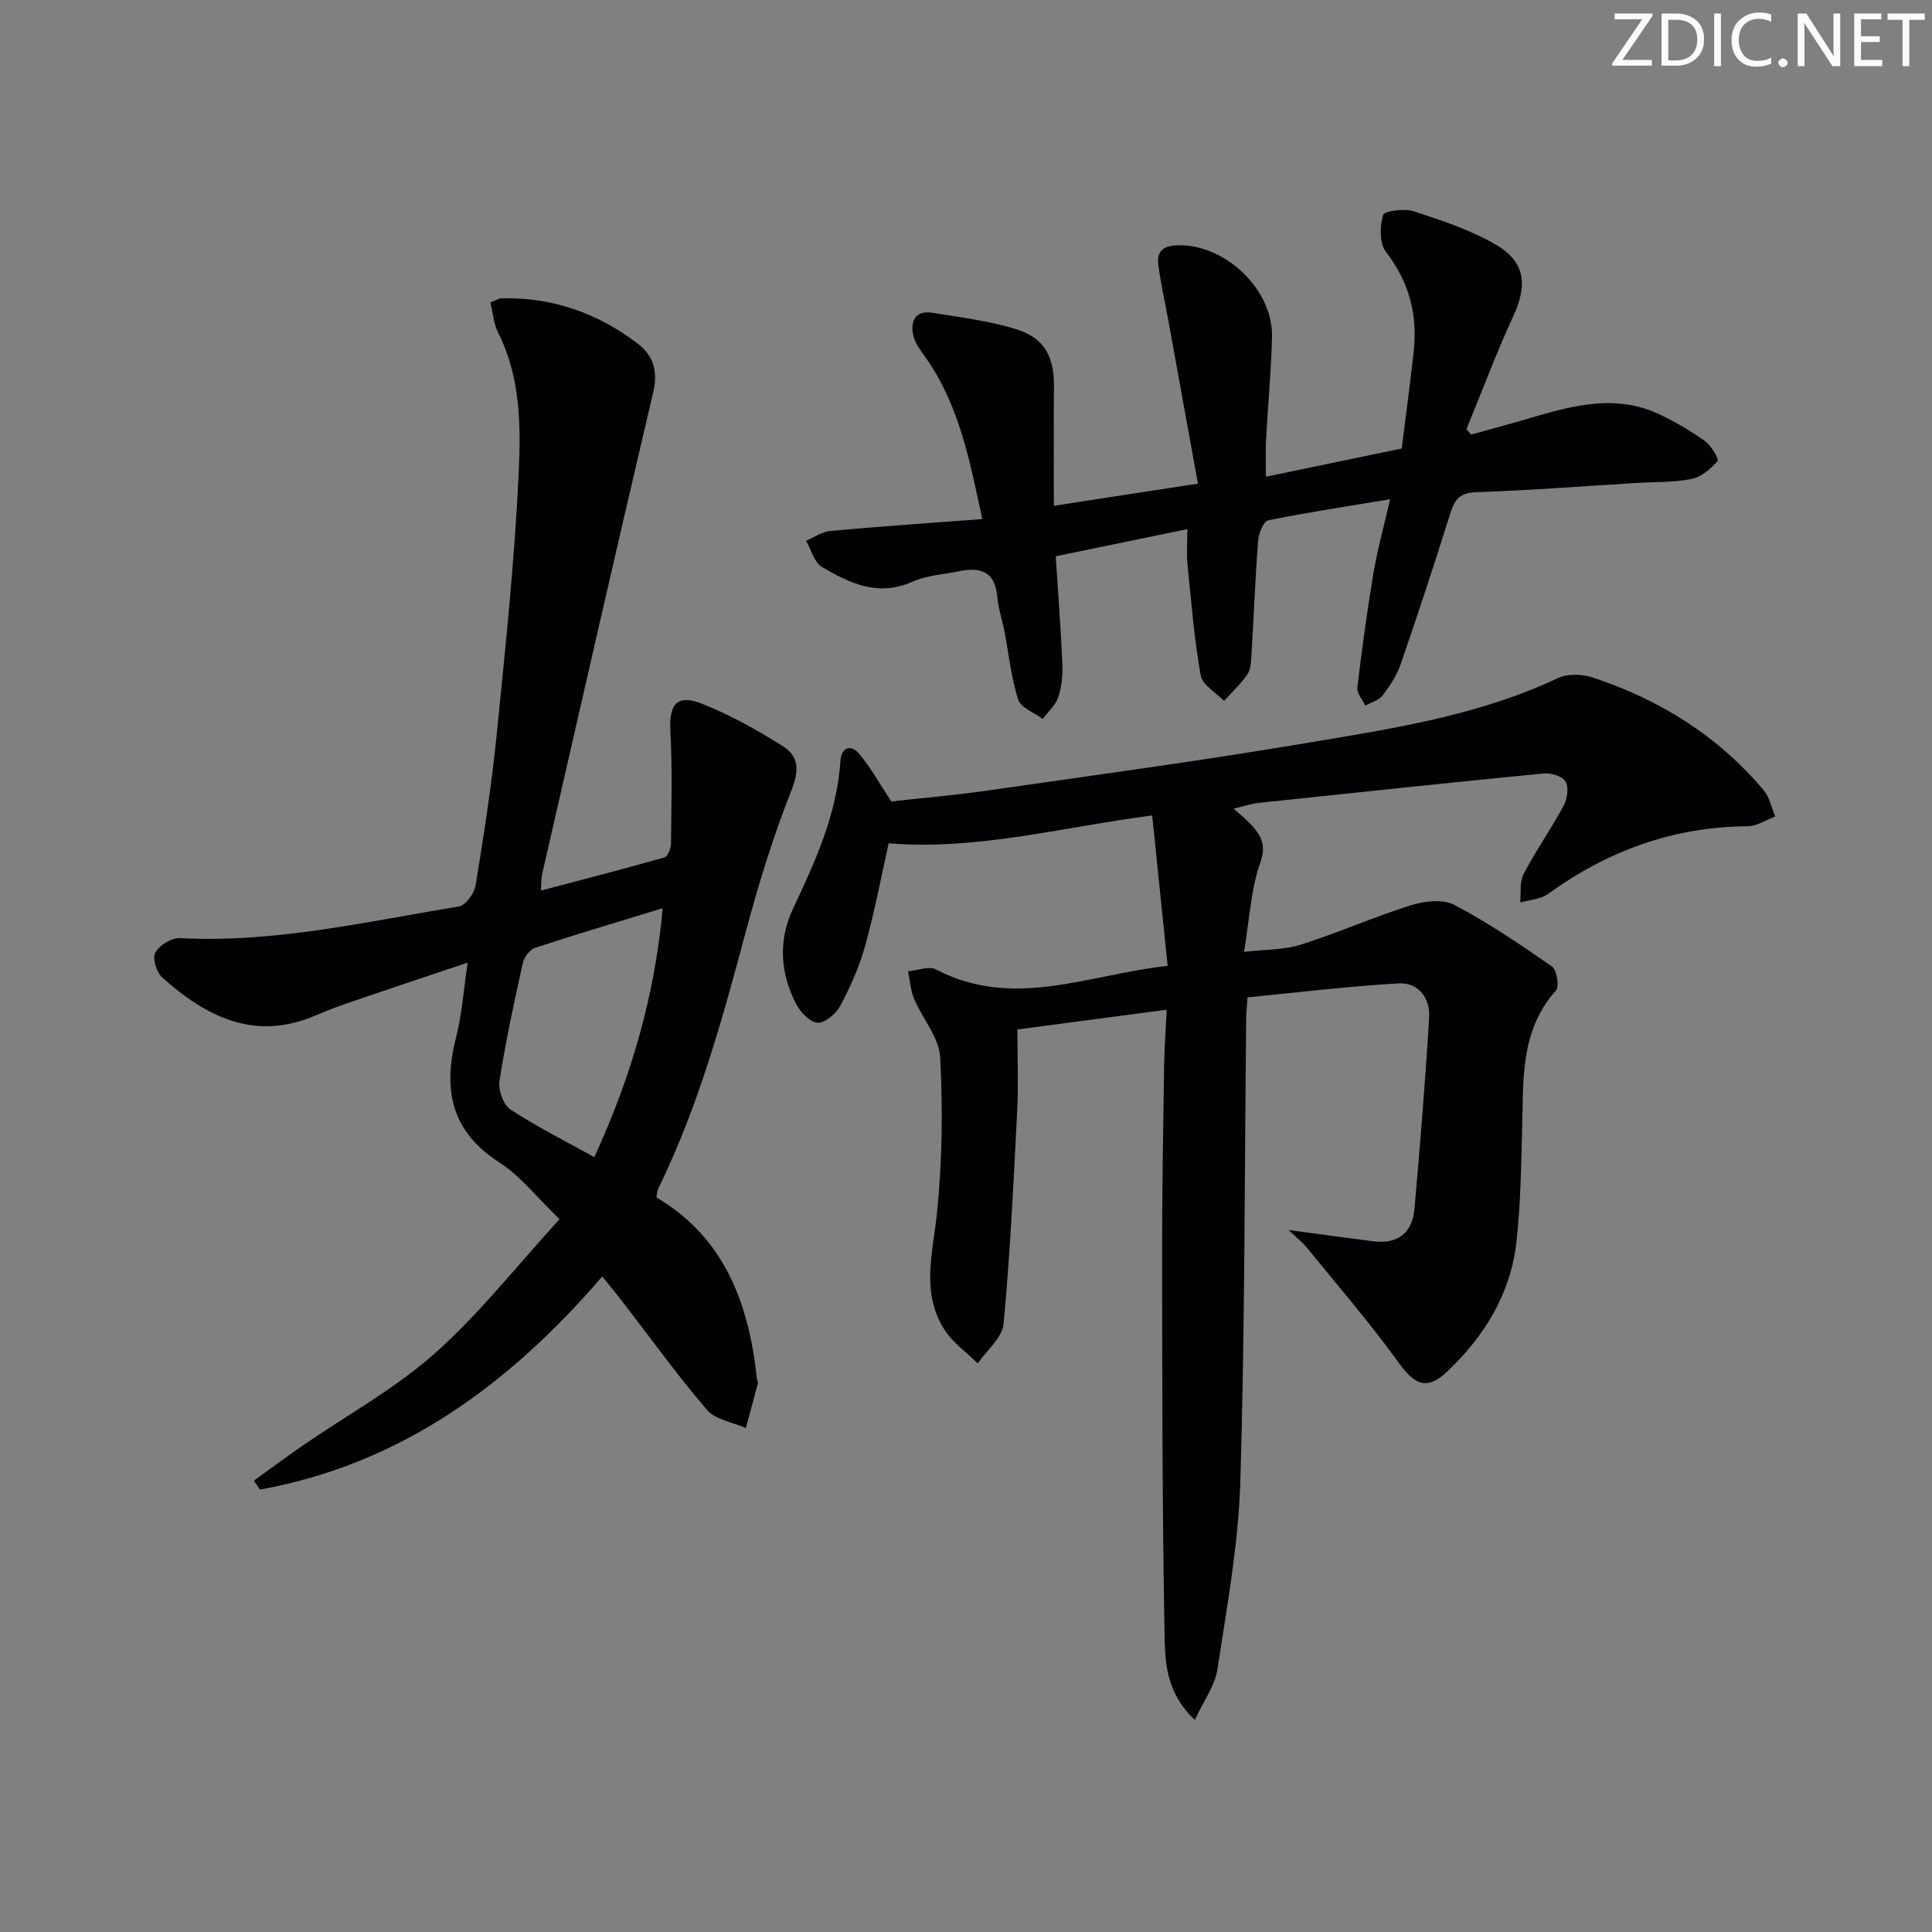 <svg enable-background="new 0 0 400 400" viewBox="0 0 400 400" xmlns="http://www.w3.org/2000/svg"><rect x="0" y="0" width="400" height="400" fill="#808080" stroke="none"/><g fill="#fafbfa"><path d="m342.2 3.2-6.3 9.2h6.1v1.2h-8.2v-.5l6.2-9.1h-5.7v-1.2h7.8v.4z"/><path d="m344 13.7v-10.9h3.1c1.6 0 3 .5 4.1 1.4 1.1 1 1.6 2.2 1.6 3.9s-.5 3-1.6 4-2.5 1.5-4.2 1.5h-3zm1.4-9.6v8.4h1.6c1.4 0 2.5-.4 3.2-1.1.8-.8 1.2-1.8 1.2-3.2s-.4-2.4-1.2-3.1-1.8-1-3.1-1z"/><path d="m356.3 2.8v10.9h-1.4v-10.9z"/><path d="m366.6 13.2c-.8.4-1.8.6-3 .6-1.6 0-2.8-.5-3.7-1.5s-1.4-2.3-1.4-3.9c0-1.7.5-3.2 1.6-4.2s2.4-1.6 4-1.6c1 0 1.9.1 2.6.4v1.5c-.8-.4-1.6-.6-2.6-.6-1.2 0-2.2.4-3 1.2s-1.1 1.9-1.1 3.3c0 1.3.4 2.3 1.1 3.1s1.6 1.1 2.8 1.1c1.1 0 2-.2 2.8-.7v1.3z"/><path d="m368.2 13c0-.3.1-.5.3-.6.2-.2.4-.3.6-.3.3 0 .5.1.7.3s.3.4.3.6-.1.5-.3.6c-.2.2-.4.3-.7.3s-.5-.1-.6-.3c-.2-.2-.3-.4-.3-.6z"/><path d="m381.1 13.7h-1.7l-5.5-8.4c-.2-.2-.3-.5-.4-.7 0 .2.1.8.1 1.5v7.6h-1.4v-10.9h1.8l5.3 8.3c.3.4.4.6.4.8 0-.3-.1-.8-.1-1.6v-7.5h1.4v10.9z"/><path d="m389.7 13.7h-5.8v-10.9h5.6v1.2h-4.2v3.5h3.9v1.2h-3.9v3.7h4.4z"/><path d="m398.4 4.1h-3.1v9.6h-1.4v-9.6h-3.1v-1.3h7.7v1.3z"/></g><path d="m266.79 254.67c6.75.9 12.12 1.63 17.49 2.32 5.11.66 8.12-1.72 8.57-6.71 1.17-13.21 2.25-26.44 3.04-39.68.24-3.93-2.24-7.22-6.26-7-10.41.58-20.78 1.87-31.34 2.89-.11 1.7-.26 2.99-.28 4.29-.34 31.97-.26 63.95-1.21 95.9-.39 13.02-2.78 26.01-4.75 38.95-.51 3.38-2.83 6.48-4.67 10.46-5.55-5.15-6.15-11.19-6.25-16.65-.5-26.44-.5-52.9-.53-79.34-.02-13.16.23-26.32.42-39.48.05-3.6.33-7.2.53-11.57-10.7 1.41-20.81 2.75-30.91 4.09 0 5.96.23 11.41-.04 16.82-.75 14.73-1.44 29.47-2.82 44.14-.27 2.87-3.49 5.46-5.34 8.18-2.35-2.32-5.22-4.32-6.94-7.04-4.85-7.65-2.36-15.81-1.51-24.07 1.09-10.68 1.24-21.54.66-32.26-.22-4.12-3.67-8.02-5.4-12.12-.74-1.76-.85-3.78-1.25-5.69 1.95-.17 4.31-1.16 5.77-.39 16.08 8.41 31.61 1.03 47.98-.74-1.1-10.65-2.13-20.66-3.2-31.14-18.5 2.4-36.26 7.27-54.56 5.77-1.58 7.06-2.92 14.21-4.86 21.19-1.19 4.28-3.04 8.45-5.12 12.39-.87 1.65-3.16 3.63-4.72 3.56-1.59-.08-3.61-2.21-4.49-3.93-3.25-6.38-3.72-13.07-.61-19.68 4.61-9.78 9.08-19.57 9.82-30.62.19-2.79 2.15-3.55 3.98-1.33 2.27 2.75 4.02 5.93 6.55 9.75 5.99-.67 13.07-1.27 20.1-2.28 22.02-3.16 44.06-6.15 66-9.84 17.64-2.96 35.42-5.64 51.89-13.41 2.02-.95 5.06-.85 7.26-.12 13.84 4.57 25.87 12.07 35.34 23.3 1.24 1.47 1.64 3.63 2.42 5.47-1.91.7-3.81 2.01-5.73 2.02-15.36.09-28.96 5.08-41.32 14.01-1.54 1.12-3.82 1.21-5.76 1.77.2-1.99-.14-4.28.72-5.92 2.54-4.84 5.7-9.34 8.29-14.15.75-1.4 1.09-3.78.38-4.98-.65-1.1-3.03-1.81-4.55-1.66-19.67 1.92-39.32 4-58.97 6.09-1.57.17-3.1.7-5.19 1.18 1.64 1.52 2.94 2.53 3.99 3.75 1.87 2.17 2.72 4.03 1.5 7.49-1.94 5.52-2.21 11.62-3.34 18.42 4.42-.52 8.28-.39 11.76-1.49 7.69-2.44 15.1-5.74 22.8-8.16 2.78-.87 6.6-1.32 8.96-.08 7.03 3.7 13.67 8.19 20.21 12.74 1.02.71 1.59 4.16.85 4.98-7.41 8.29-6.74 18.38-7 28.35-.21 7.97-.31 15.98-1.21 23.89-1.22 10.67-6.69 19.45-14.36 26.71-4.2 3.97-6.74 2.65-10.05-1.95-6-8.31-12.74-16.08-19.21-24.06-.72-.85-1.64-1.54-3.53-3.33z" fill="#010104"/><path d="m135.9 247.91c14.17 8.37 19.16 22.05 20.81 37.55.03.33.27.68.19.97-.8 3.08-1.65 6.16-2.49 9.23-2.73-1.21-6.28-1.71-8.03-3.75-6.16-7.18-11.7-14.9-17.49-22.4-1.31-1.7-2.69-3.35-4.2-5.23-19.22 22.34-41.67 38.84-70.86 44.12-.42-.62-.84-1.23-1.27-1.85 3.37-2.42 6.7-4.9 10.12-7.26 9.15-6.31 19.08-11.75 27.33-19.08 9.24-8.21 16.98-18.11 25.84-27.79-4.74-4.56-8.07-8.93-12.42-11.72-10.08-6.45-11.75-15.15-9.01-25.89 1.2-4.72 1.54-9.66 2.41-15.51-8.55 2.87-16.08 5.37-23.58 7.94-2.67.91-5.32 1.88-7.91 3-12.58 5.4-22.62.3-31.75-7.86-1.19-1.06-2.09-4.02-1.44-5.16.86-1.53 3.4-3.08 5.13-2.99 19.62 1.03 38.6-3.43 57.72-6.55 1.4-.23 3.2-2.72 3.47-4.38 1.69-10.32 3.3-20.67 4.35-31.07 1.81-18.01 3.71-36.03 4.56-54.1.47-9.83.45-19.98-4.26-29.29-.93-1.83-1.06-4.06-1.58-6.22 1.1-.42 1.68-.84 2.28-.85 10.53-.27 19.93 3.05 28.23 9.39 3.26 2.49 4.21 5.73 3.18 10.1-7.82 33.24-15.39 66.54-23.01 99.82-.18.78-.12 1.61-.22 3.3 8.83-2.33 17.23-4.49 25.57-6.86.68-.19 1.34-1.85 1.35-2.83.08-7.75.3-15.52-.12-23.25-.31-5.74 1.36-7.83 6.75-5.66 5.79 2.33 11.34 5.42 16.62 8.77 3.25 2.06 3.3 5.02 1.69 9.08-3.78 9.52-6.81 19.39-9.46 29.3-4.85 18.15-9.82 36.22-18.12 53.17-.24.41-.22.94-.38 1.81zm1.31-59.88c-9.45 2.9-18.01 5.43-26.48 8.23-1.09.36-2.23 1.96-2.5 3.17-1.79 8.09-3.55 16.2-4.82 24.38-.29 1.86.78 4.92 2.25 5.88 5.46 3.58 11.34 6.53 17.39 9.89 7.66-16.72 12.49-33.26 14.16-51.55z" fill="#010104"/><path d="m245.83 109.55c-9.42 1.94-18.25 3.76-27.25 5.62.5 7.77 1.06 15.02 1.37 22.29.1 2.28-.13 4.71-.84 6.86-.56 1.68-2.11 3.04-3.22 4.53-1.76-1.32-4.54-2.31-5.09-4.01-1.45-4.51-1.92-9.34-2.82-14.03-.47-2.44-1.3-4.84-1.51-7.29-.45-5.19-3.48-6.16-7.86-5.26-3.26.67-6.74.85-9.71 2.18-7.08 3.17-13.01.31-18.75-3.07-1.6-.94-2.2-3.57-3.26-5.42 1.68-.7 3.32-1.87 5.05-2.03 10.22-.93 20.46-1.63 31.43-2.45-2.59-12.08-4.75-23.56-11.74-33.46-1.03-1.45-2.22-3-2.57-4.67-.62-2.91.55-5.14 3.98-4.58 5.88.95 11.87 1.67 17.51 3.45 5.8 1.83 7.73 5.79 7.66 11.96-.09 7.78-.02 15.56-.02 24.55 9.96-1.53 19.2-2.95 29.83-4.59-2.13-11.72-4.12-22.76-6.13-33.8-.71-3.9-1.61-7.77-2.09-11.69-.32-2.59 1.09-3.77 3.9-3.86 9.87-.33 19.92 9.12 19.66 19.04-.19 7.15-.86 14.28-1.25 21.42-.12 2.3-.02 4.6-.02 7.46 9.76-2.02 18.96-3.93 28.12-5.84.88-7.04 1.77-13.61 2.49-20.2.83-7.59-.99-14.34-5.77-20.54-1.35-1.75-1.27-5.28-.57-7.61.26-.87 4.43-1.39 6.39-.75 5.78 1.89 11.69 3.84 16.91 6.87 6.2 3.61 6.63 8.38 3.63 14.87-3.53 7.64-6.47 15.55-9.67 23.34.31.38.63.76.94 1.14 3.38-.93 6.76-1.83 10.12-2.81 9.57-2.79 19.15-6.02 29.01-1.33 3.26 1.55 6.43 3.41 9.36 5.52 1.27.92 2.88 3.73 2.55 4.1-1.42 1.6-3.36 3.3-5.37 3.7-3.71.74-7.6.6-11.41.83-11.11.67-22.22 1.55-33.34 1.92-3.78.13-4.51 2.11-5.41 5-3.22 10.26-6.58 20.48-10.09 30.64-.8 2.31-2.23 4.49-3.73 6.45-.78 1.01-2.35 1.41-3.57 2.08-.59-1.25-1.79-2.57-1.66-3.73.94-7.9 2.02-15.8 3.33-23.65.79-4.73 2.09-9.37 3.46-15.34-8.81 1.47-17.07 2.7-25.24 4.37-.97.2-1.98 2.71-2.09 4.22-.61 7.95-.91 15.93-1.39 23.89-.08 1.31-.17 2.84-.87 3.84-1.37 1.97-3.18 3.65-4.8 5.44-1.68-1.75-4.48-3.31-4.83-5.29-1.35-7.65-1.97-15.44-2.75-23.19-.2-2.1-.01-4.26-.01-7.09z" fill="#010104"/></svg>
